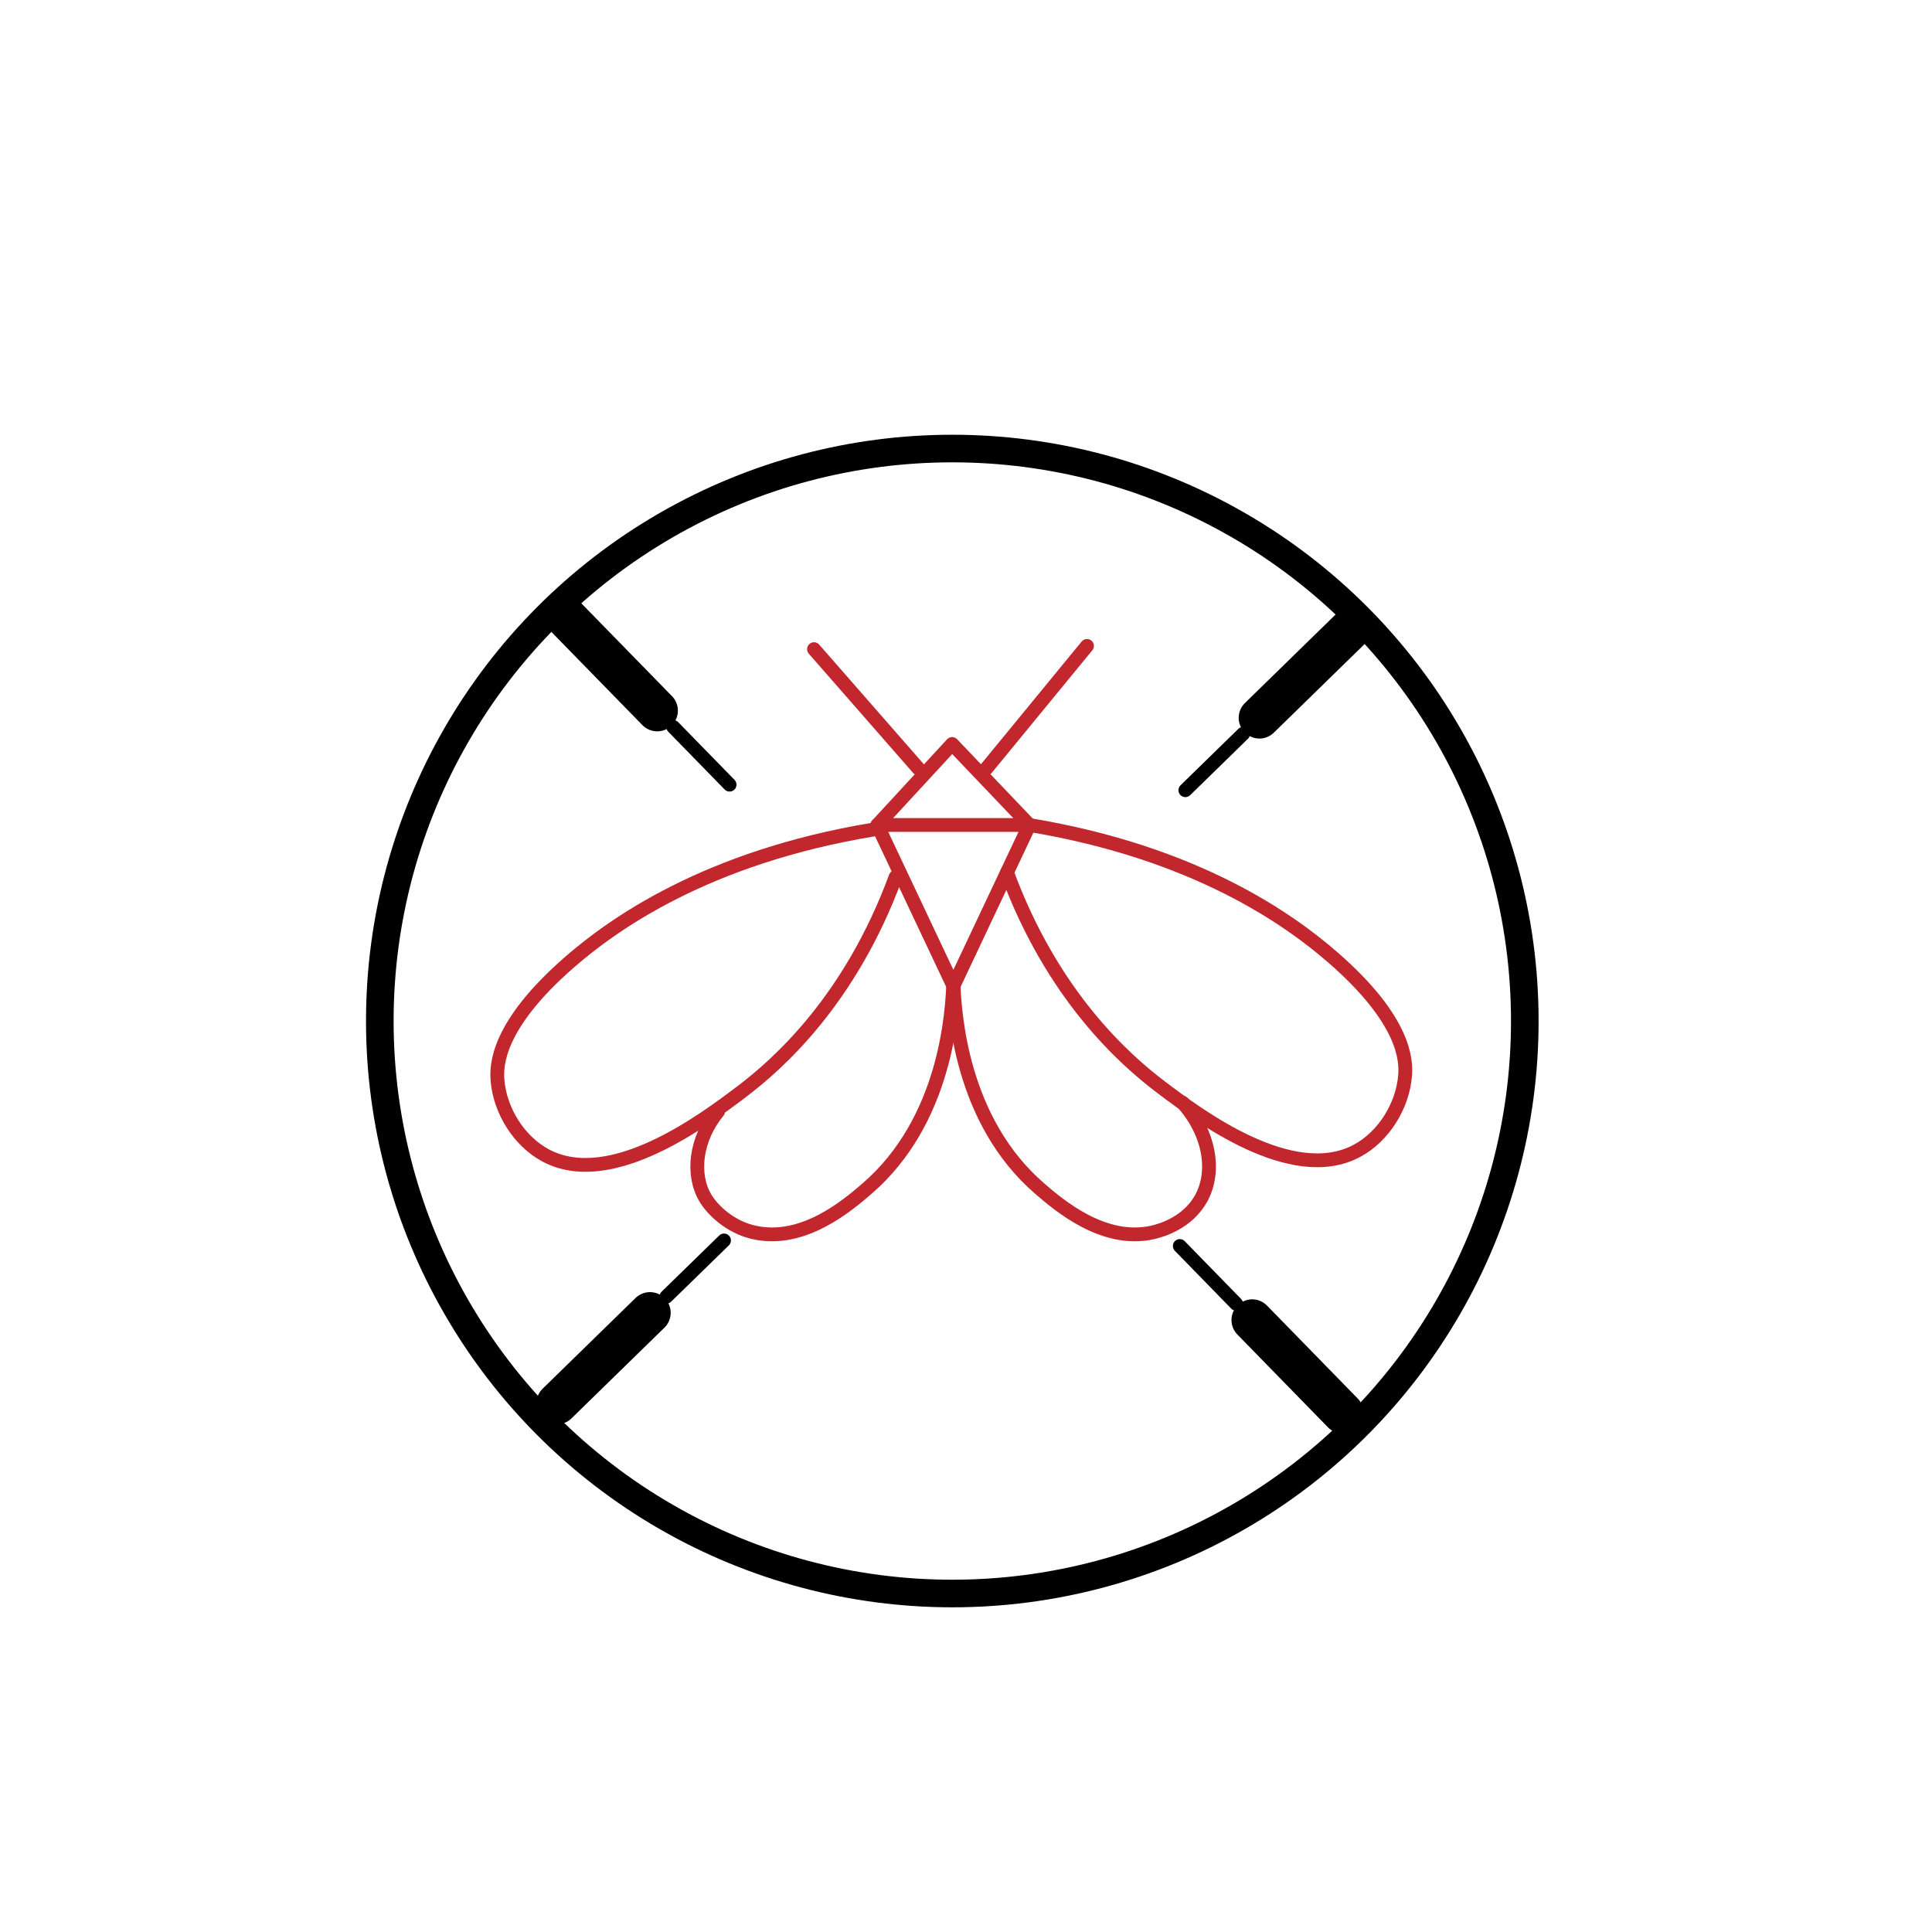 <?xml version="1.0" encoding="utf-8"?>
<!-- Generator: Adobe Illustrator 26.4.1, SVG Export Plug-In . SVG Version: 6.00 Build 0)  -->
<svg version="1.1" xmlns="http://www.w3.org/2000/svg" xmlns:xlink="http://www.w3.org/1999/xlink" x="0px" y="0px"
	 viewBox="0 0 560 560" style="enable-background:new 0 0 560 560;" xml:space="preserve">
<style type="text/css">
	.st0{fill:none;stroke:#000000;stroke-width:8;stroke-linecap:round;stroke-miterlimit:10;}
	.st1{fill:none;stroke:#000000;stroke-width:12;stroke-linecap:round;stroke-miterlimit:10;}
	.st2{fill:none;stroke:#000000;stroke-width:4;stroke-linecap:round;stroke-miterlimit:10;}
	.st3{fill:none;stroke:#C1272D;stroke-width:4;stroke-linecap:round;stroke-miterlimit:10;}
	.st4{fill:#FFFFFF;stroke:#C1272D;stroke-width:4;stroke-linecap:round;stroke-miterlimit:10;}
	.st5{fill:none;stroke:#C1272D;stroke-width:4;stroke-linecap:round;stroke-linejoin:round;stroke-miterlimit:10;}
</style>
<g id="Scope">
	<circle class="st0" cx="276.03" cy="295.95" r="165.94"/>
	<g>
		<g>
			<line class="st1" x1="161.46" y1="406.83" x2="188.4" y2="380.53"/>
		</g>
		<g>
			<line class="st1" x1="164.18" y1="179.04" x2="190.49" y2="205.98"/>
		</g>
		<g>
			<line class="st1" x1="391.98" y1="181.77" x2="365.04" y2="208.07"/>
		</g>
		<g>
			<line class="st1" x1="389.25" y1="409.56" x2="362.95" y2="382.62"/>
		</g>
	</g>
	<g>
		<g>
			<line class="st2" x1="193.12" y1="375.88" x2="209.86" y2="359.55"/>
		</g>
		<g>
			<line class="st2" x1="195.13" y1="210.7" x2="211.47" y2="227.44"/>
		</g>
		<g>
			<line class="st2" x1="360.32" y1="212.71" x2="343.58" y2="229.05"/>
		</g>
		<g>
			<line class="st2" x1="358.3" y1="377.9" x2="341.97" y2="361.16"/>
		</g>
	</g>
</g>
<g id="Outer_Wings">
	<path class="st3" d="M298.37,239.13c48.57,8.05,75.64,27.64,88.08,38.48c20.88,18.21,21.17,29.78,20.82,34.14
		c-0.68,8.7-6.13,17.66-14,21.85c-18.91,10.07-46.07-10.43-56.67-18.43c-10.76-8.12-31.6-26.67-44.72-62.29"/>
	<path class="st3" d="M253.1,240.46c-48.57,8.05-75.64,27.64-88.08,38.48c-20.88,18.21-21.17,29.78-20.82,34.14
		c0.68,8.7,6.13,17.66,14,21.85c18.91,10.07,46.07-10.43,56.67-18.43c10.76-8.12,31.6-26.67,44.72-62.29"/>
</g>
<g id="Inner_Wings">
	<path class="st3" d="M276.34,283.8c-0.24,9.92-2.23,41.09-25.08,60.77c-5.47,4.71-18.49,15.92-32.77,12.63
		c-0.16-0.04-0.4-0.09-0.7-0.17c-5.97-1.54-10.97-5.88-13.3-9.73c-4.1-6.79-2.93-17.17,3.66-25.16"/>
	<path class="st3" d="M276.34,283.8c0.24,9.92,2.23,41.09,25.08,60.77c5.47,4.71,18.49,15.92,32.77,12.63
		c2.57-0.59,10.15-2.85,14-9.9c4.34-7.95,2.31-19.06-5.43-27.7"/>
</g>
<g id="Antenna__x2B__Head">
	<line class="st4" x1="235.94" y1="188.16" x2="266.2" y2="222.75"/>
	<polygon class="st5" points="275.98,215.65 298.37,239.13 254.31,239.13 	"/>
	<line class="st4" x1="285.91" y1="222.75" x2="315.07" y2="187.22"/>
	<path class="st3" d="M254.31,239.13c0.09,0.19,0.18,0.39,0.27,0.58c2.07,4.39,4.15,8.78,6.22,13.17
		c5.18,10.97,10.36,21.95,15.54,32.92c7.34-15.56,14.69-31.12,22.03-46.68"/>
</g>
</svg>
